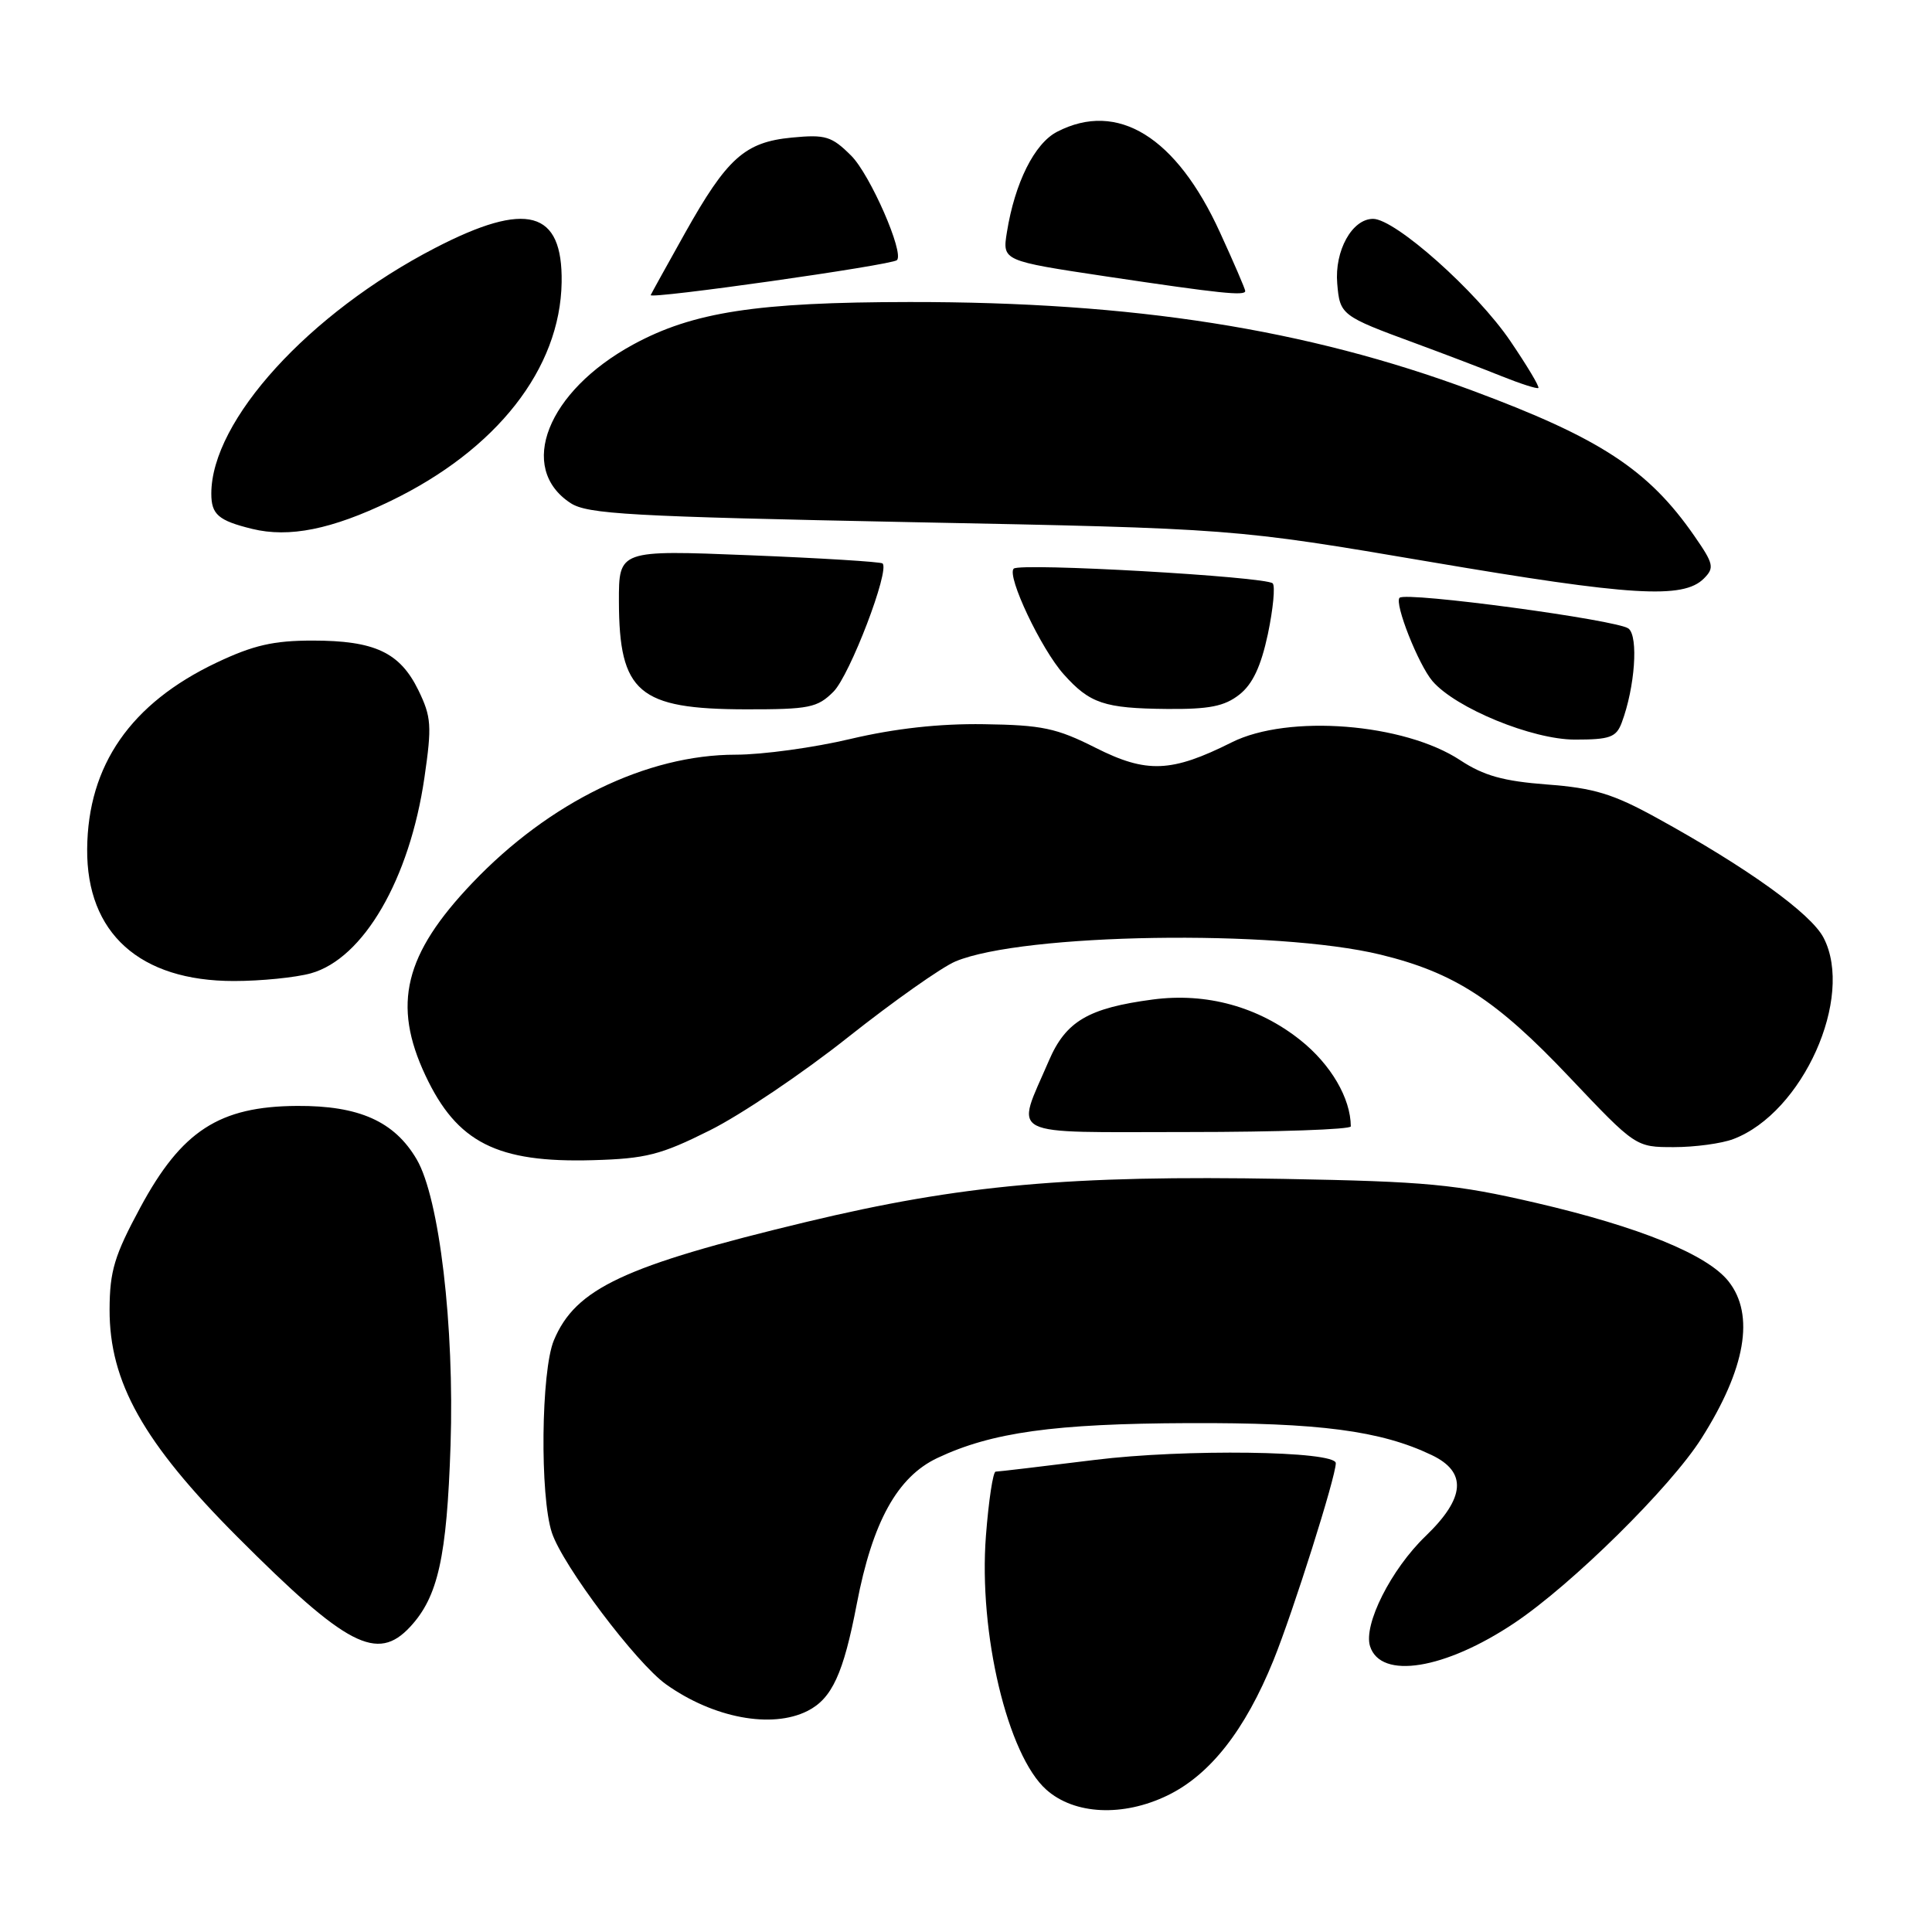 <?xml version="1.0" encoding="UTF-8" standalone="no"?>
<!DOCTYPE svg PUBLIC "-//W3C//DTD SVG 1.1//EN" "http://www.w3.org/Graphics/SVG/1.1/DTD/svg11.dtd" >
<svg xmlns="http://www.w3.org/2000/svg" xmlns:xlink="http://www.w3.org/1999/xlink" version="1.1" viewBox="0 0 256 256">
 <g >
 <path fill="currentColor"
d=" M 154.69 237.91 C 160.35 235.17 164.98 229.26 168.74 220.00 C 171.36 213.52 177.00 195.69 177.00 193.88 C 177.00 192.24 156.88 191.97 145.03 193.45 C 138.17 194.30 132.28 195.00 131.93 195.00 C 131.58 195.00 131.00 198.83 130.64 203.51 C 129.65 216.39 133.51 232.59 138.65 237.15 C 142.37 240.46 148.80 240.76 154.69 237.91 Z  M 107.00 226.71 C 110.24 225.07 111.76 221.77 113.53 212.52 C 115.61 201.66 118.90 195.70 124.21 193.19 C 131.41 189.79 139.65 188.64 157.50 188.57 C 174.78 188.50 182.94 189.57 189.70 192.80 C 194.42 195.05 194.17 198.47 188.89 203.55 C 184.33 207.94 180.63 215.27 181.54 218.14 C 182.96 222.59 191.45 221.22 200.66 215.06 C 208.30 209.95 221.35 197.07 225.44 190.61 C 231.31 181.36 232.54 174.23 229.05 169.80 C 226.25 166.24 217.27 162.58 203.50 159.38 C 192.83 156.91 189.13 156.56 170.10 156.21 C 141.67 155.70 127.38 156.99 106.86 161.91 C 82.65 167.73 76.27 170.72 73.39 177.60 C 71.69 181.68 71.52 198.26 73.13 203.10 C 74.57 207.45 84.31 220.37 88.25 223.18 C 94.53 227.65 102.26 229.10 107.00 226.71 Z  M 54.36 215.55 C 58.04 211.58 59.21 206.33 59.70 191.50 C 60.22 175.71 58.22 158.77 55.22 153.63 C 52.27 148.59 47.58 146.49 39.36 146.54 C 29.06 146.60 24.07 149.83 18.59 160.00 C 15.16 166.36 14.54 168.41 14.52 173.51 C 14.49 183.12 19.00 191.16 31.44 203.63 C 45.95 218.17 49.99 220.27 54.36 215.55 Z  M 94.05 149.78 C 98.15 147.74 106.40 142.18 112.39 137.42 C 118.39 132.67 124.79 128.15 126.61 127.39 C 135.53 123.66 169.08 123.13 182.91 126.49 C 192.69 128.87 198.25 132.47 207.92 142.69 C 216.74 152.00 216.74 152.00 221.80 152.00 C 224.59 152.00 228.14 151.52 229.68 150.93 C 238.87 147.45 245.72 132.17 241.64 124.27 C 239.97 121.04 231.51 114.96 219.50 108.36 C 213.72 105.18 211.20 104.42 205.00 103.95 C 199.20 103.51 196.60 102.78 193.50 100.74 C 186.05 95.82 170.69 94.62 163.22 98.36 C 155.22 102.37 151.94 102.50 145.16 99.08 C 139.99 96.47 138.07 96.07 130.36 95.96 C 124.46 95.87 118.57 96.53 112.71 97.91 C 107.88 99.06 101.03 100.00 97.48 100.00 C 85.71 100.00 72.80 106.28 62.60 116.98 C 53.57 126.45 51.95 133.09 56.37 142.50 C 60.55 151.40 65.86 154.09 78.55 153.73 C 85.60 153.53 87.55 153.03 94.05 149.78 Z  M 178.99 149.25 C 178.97 145.52 176.34 141.03 172.29 137.81 C 166.73 133.39 159.86 131.50 152.75 132.44 C 144.20 133.57 141.22 135.33 138.98 140.55 C 134.56 150.86 132.89 150.00 157.39 150.00 C 169.28 150.00 179.00 149.66 178.99 149.25 Z  M 41.19 128.97 C 48.16 127.03 54.28 116.49 56.24 103.03 C 57.24 96.15 57.16 95.00 55.43 91.44 C 52.98 86.44 49.64 84.88 41.42 84.88 C 36.24 84.88 33.57 85.49 28.68 87.81 C 17.32 93.21 11.64 101.39 11.55 112.50 C 11.46 123.65 18.52 130.00 31.00 129.99 C 34.58 129.99 39.16 129.53 41.19 128.97 Z  M 214.89 95.75 C 216.64 91.07 217.12 84.34 215.79 83.29 C 214.34 82.14 186.29 78.37 185.45 79.21 C 184.73 79.94 187.94 88.06 189.81 90.25 C 192.88 93.83 203.03 98.00 208.68 98.00 C 213.33 98.00 214.16 97.70 214.89 95.75 Z  M 110.44 91.65 C 112.61 89.48 117.94 75.54 116.94 74.66 C 116.70 74.44 108.74 73.95 99.25 73.57 C 82.00 72.88 82.00 72.88 82.01 79.69 C 82.04 91.77 84.61 93.96 98.80 93.99 C 107.23 94.00 108.31 93.78 110.44 91.65 Z  M 164.22 92.04 C 165.98 90.66 167.08 88.31 168.00 84.02 C 168.70 80.68 168.99 77.66 168.64 77.30 C 167.74 76.40 135.12 74.54 134.32 75.35 C 133.36 76.30 137.96 86.02 140.95 89.35 C 144.41 93.22 146.32 93.86 154.62 93.94 C 160.23 93.99 162.25 93.59 164.22 92.04 Z  M 225.77 76.66 C 227.19 75.24 227.08 74.72 224.52 71.03 C 218.42 62.22 212.02 58.04 195.00 51.72 C 173.09 43.59 150.18 39.99 120.51 40.02 C 100.27 40.04 91.83 41.34 83.90 45.65 C 72.51 51.85 68.50 62.01 75.60 66.66 C 77.85 68.13 83.46 68.44 120.83 69.19 C 163.50 70.03 163.50 70.03 189.50 74.45 C 216.14 78.98 223.03 79.40 225.77 76.66 Z  M 51.70 66.41 C 65.82 59.60 74.24 48.85 74.42 37.41 C 74.57 27.87 69.80 26.57 57.65 32.86 C 40.94 41.51 28.00 55.71 28.00 65.41 C 28.00 68.17 28.93 68.98 33.41 70.08 C 38.31 71.28 43.94 70.15 51.70 66.41 Z  M 200.14 45.21 C 195.66 38.60 184.87 29.00 181.94 29.00 C 179.16 29.00 176.82 33.22 177.19 37.57 C 177.54 41.73 177.71 41.87 187.50 45.47 C 191.35 46.89 196.53 48.86 199.00 49.86 C 201.47 50.85 203.65 51.55 203.84 51.41 C 204.03 51.27 202.36 48.48 200.14 45.21 Z  M 118.85 34.47 C 119.84 33.51 115.30 23.15 112.80 20.64 C 110.20 18.05 109.40 17.80 104.92 18.23 C 98.69 18.83 96.34 20.94 90.74 30.93 C 88.41 35.10 86.37 38.77 86.22 39.10 C 85.93 39.70 118.18 35.13 118.85 34.47 Z  M 165.00 38.56 C 165.00 38.31 163.50 34.82 161.66 30.81 C 155.87 18.12 148.09 13.32 140.07 17.46 C 137.07 19.01 134.47 24.22 133.42 30.77 C 132.81 34.56 132.81 34.56 146.66 36.64 C 161.72 38.89 165.00 39.23 165.00 38.56 Z "/>
</g>
</svg>